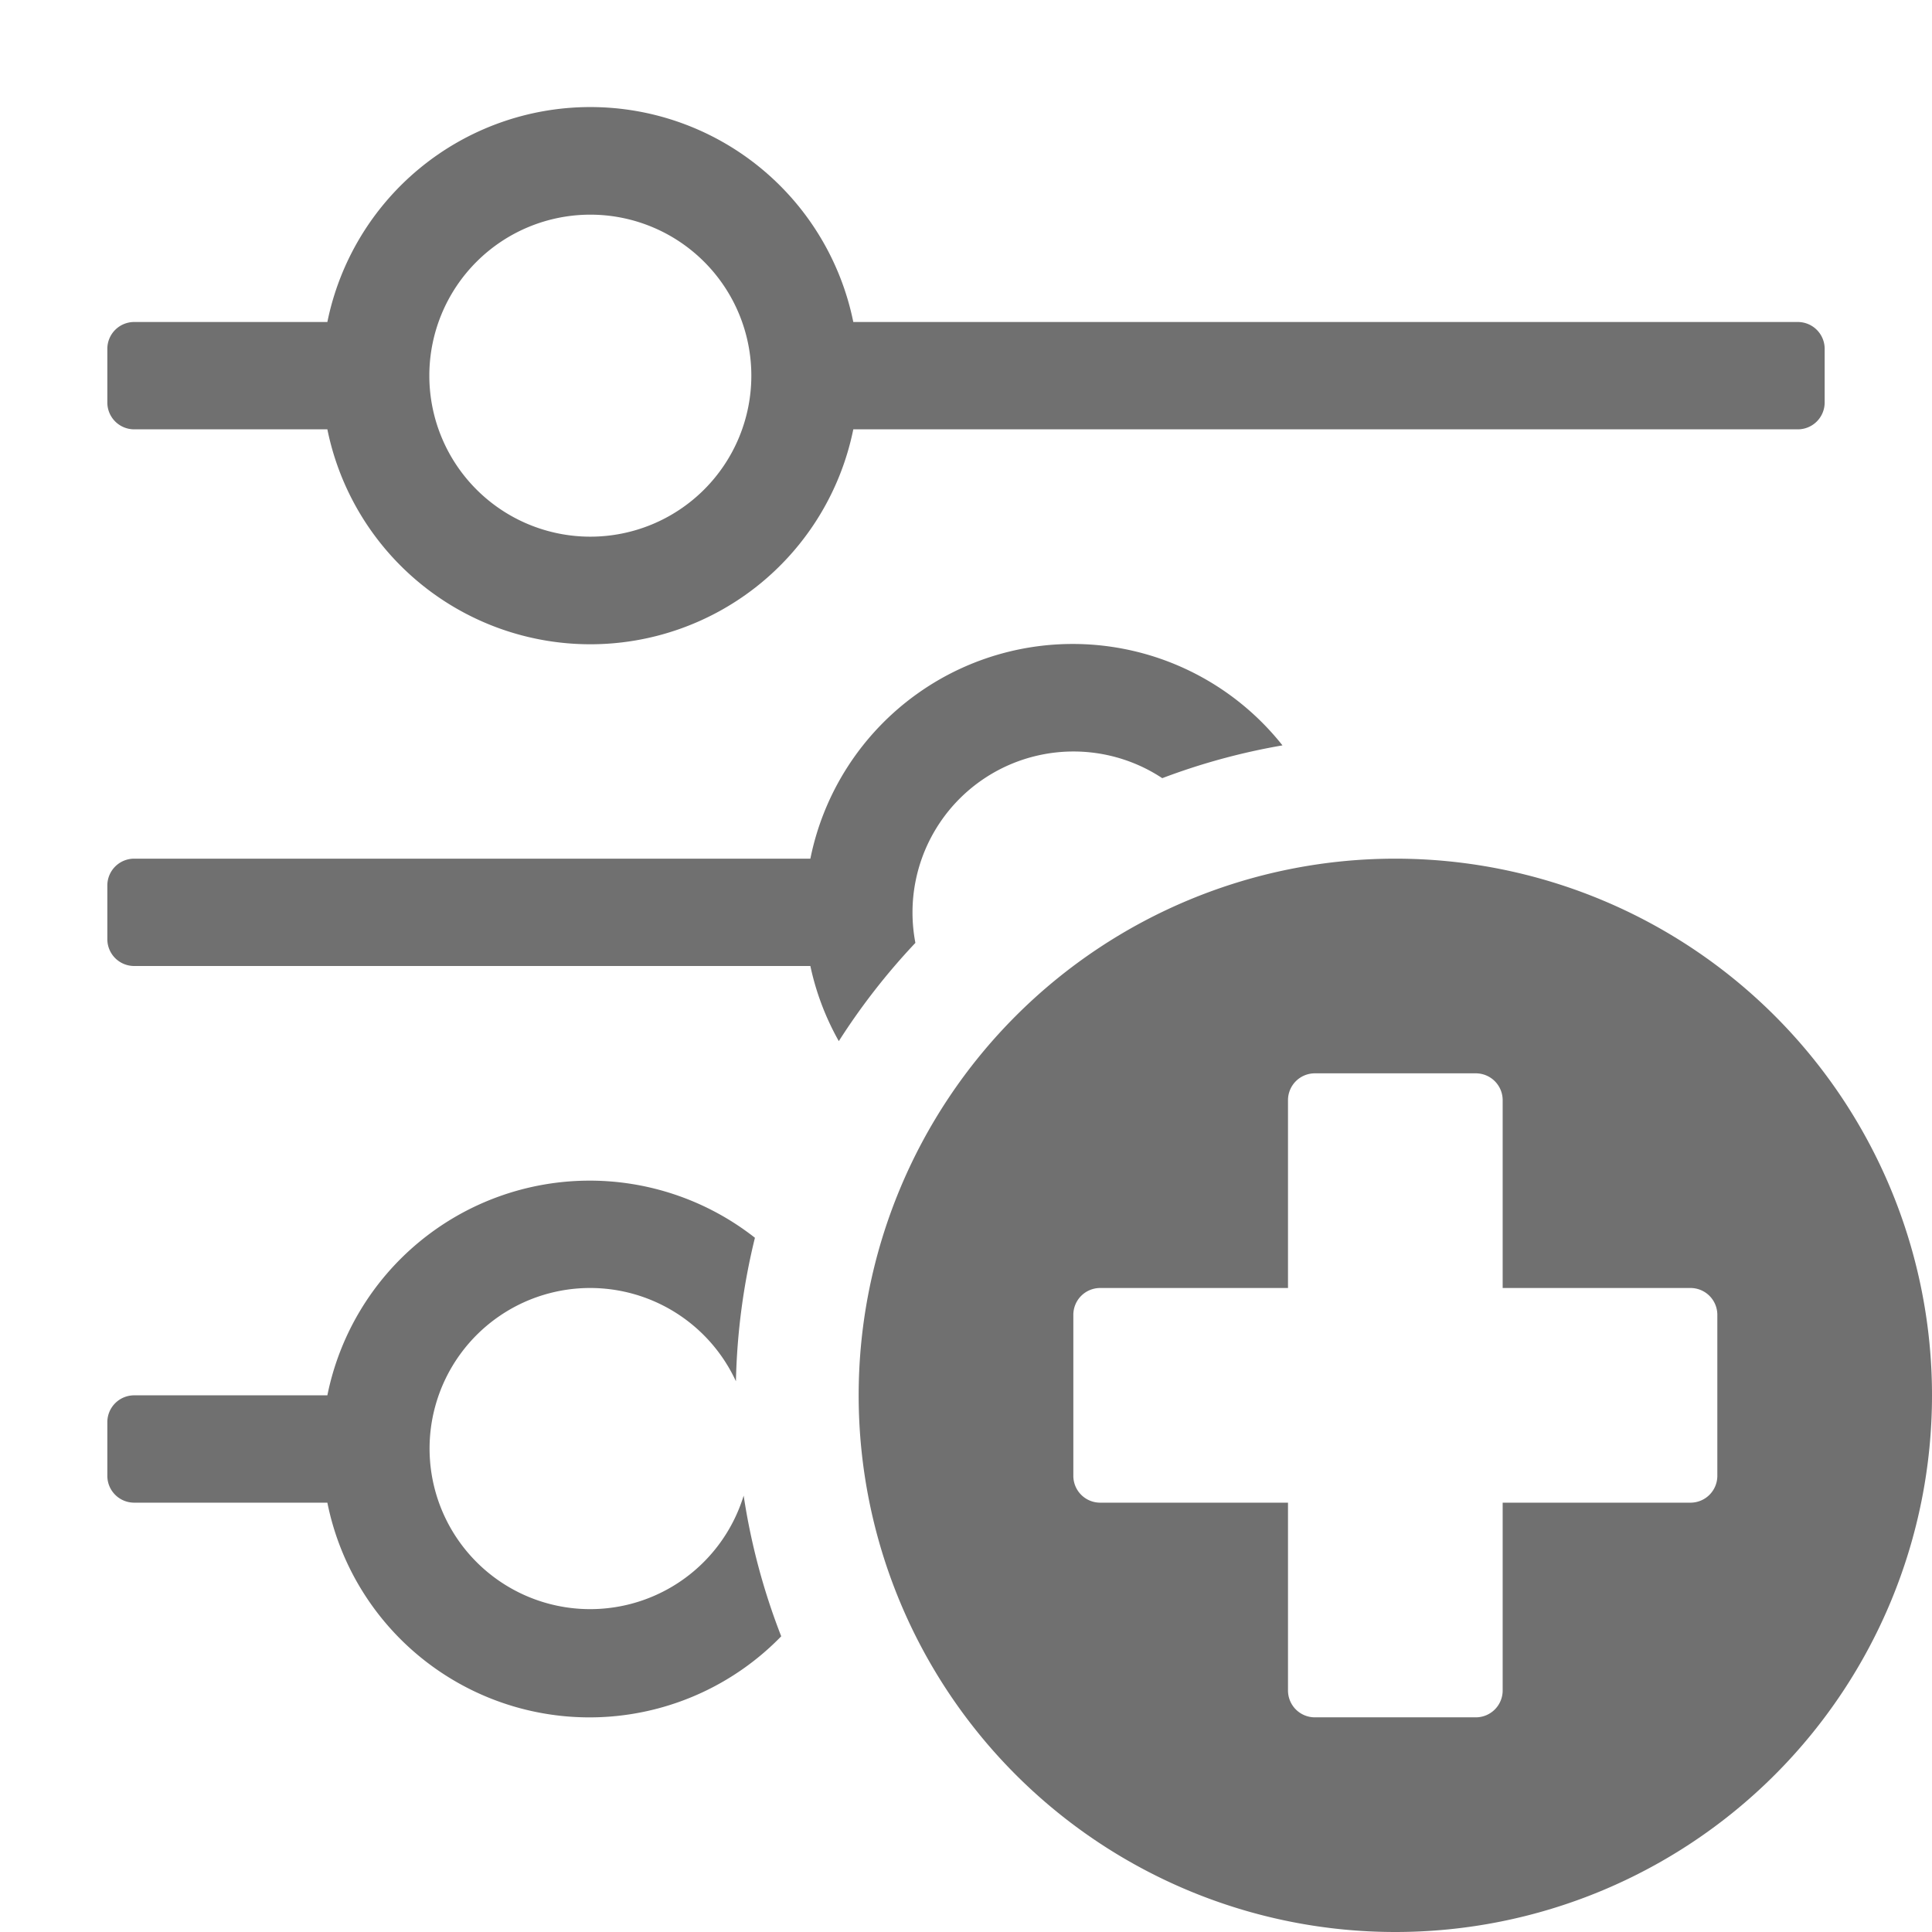 <svg xmlns="http://www.w3.org/2000/svg" data-name="S_PropertiesCopy_18_N@2x" height="36" id="S_PropertiesCopy_18_N_2x" viewBox="0 0 36 36" width="36"><defs><style>.fill{fill:#707070}</style></defs><title>S_PropertiesCopy_18_N@2x</title><path class="fill" d="M26 16a10 10 0 1 0 10 10 10 10 0 0 0-10-10zm6 11.5a.5.5 0 0 1-.5.5H28v3.5a.5.5 0 0 1-.5.5h-3a.5.5 0 0 1-.5-.5V28h-3.5a.5.5 0 0 1-.5-.5v-3a.5.5 0 0 1 .5-.5H24v-3.5a.5.5 0 0 1 .5-.5h3a.5.5 0 0 1 .5.5V24h3.5a.5.5 0 0 1 .5.5zM33.5 6H15.9a5 5 0 0 0-9.8 0H2.5a.5.5 0 0 0-.5.5v1a.5.5 0 0 0 .5.5h3.6a5 5 0 0 0 9.8 0h17.6a.5.5 0 0 0 .5-.5v-1a.5.5 0 0 0-.5-.5zM11 10a3 3 0 1 1 3-3 3 3 0 0 1-3 3zM13.857 27.869a2.992 2.992 0 1 1-.144-2.131 12.291 12.291 0 0 1 .354-2.674A4.986 4.986 0 0 0 6.1 26H2.5a.5.5 0 0 0-.5.5v1a.5.5 0 0 0 .5.5h3.6a4.981 4.981 0 0 0 8.457 2.49 12.207 12.207 0 0 1-.7-2.621zM15.63 19.4a12.332 12.332 0 0 1 1.427-1.831 3 3 0 0 1 4.6-3.069 12.152 12.152 0 0 1 2.24-.611A4.987 4.987 0 0 0 15.1 16H2.5a.5.5 0 0 0-.5.5v1a.5.5 0 0 0 .5.5h12.6a4.948 4.948 0 0 0 .53 1.4z"/></svg>